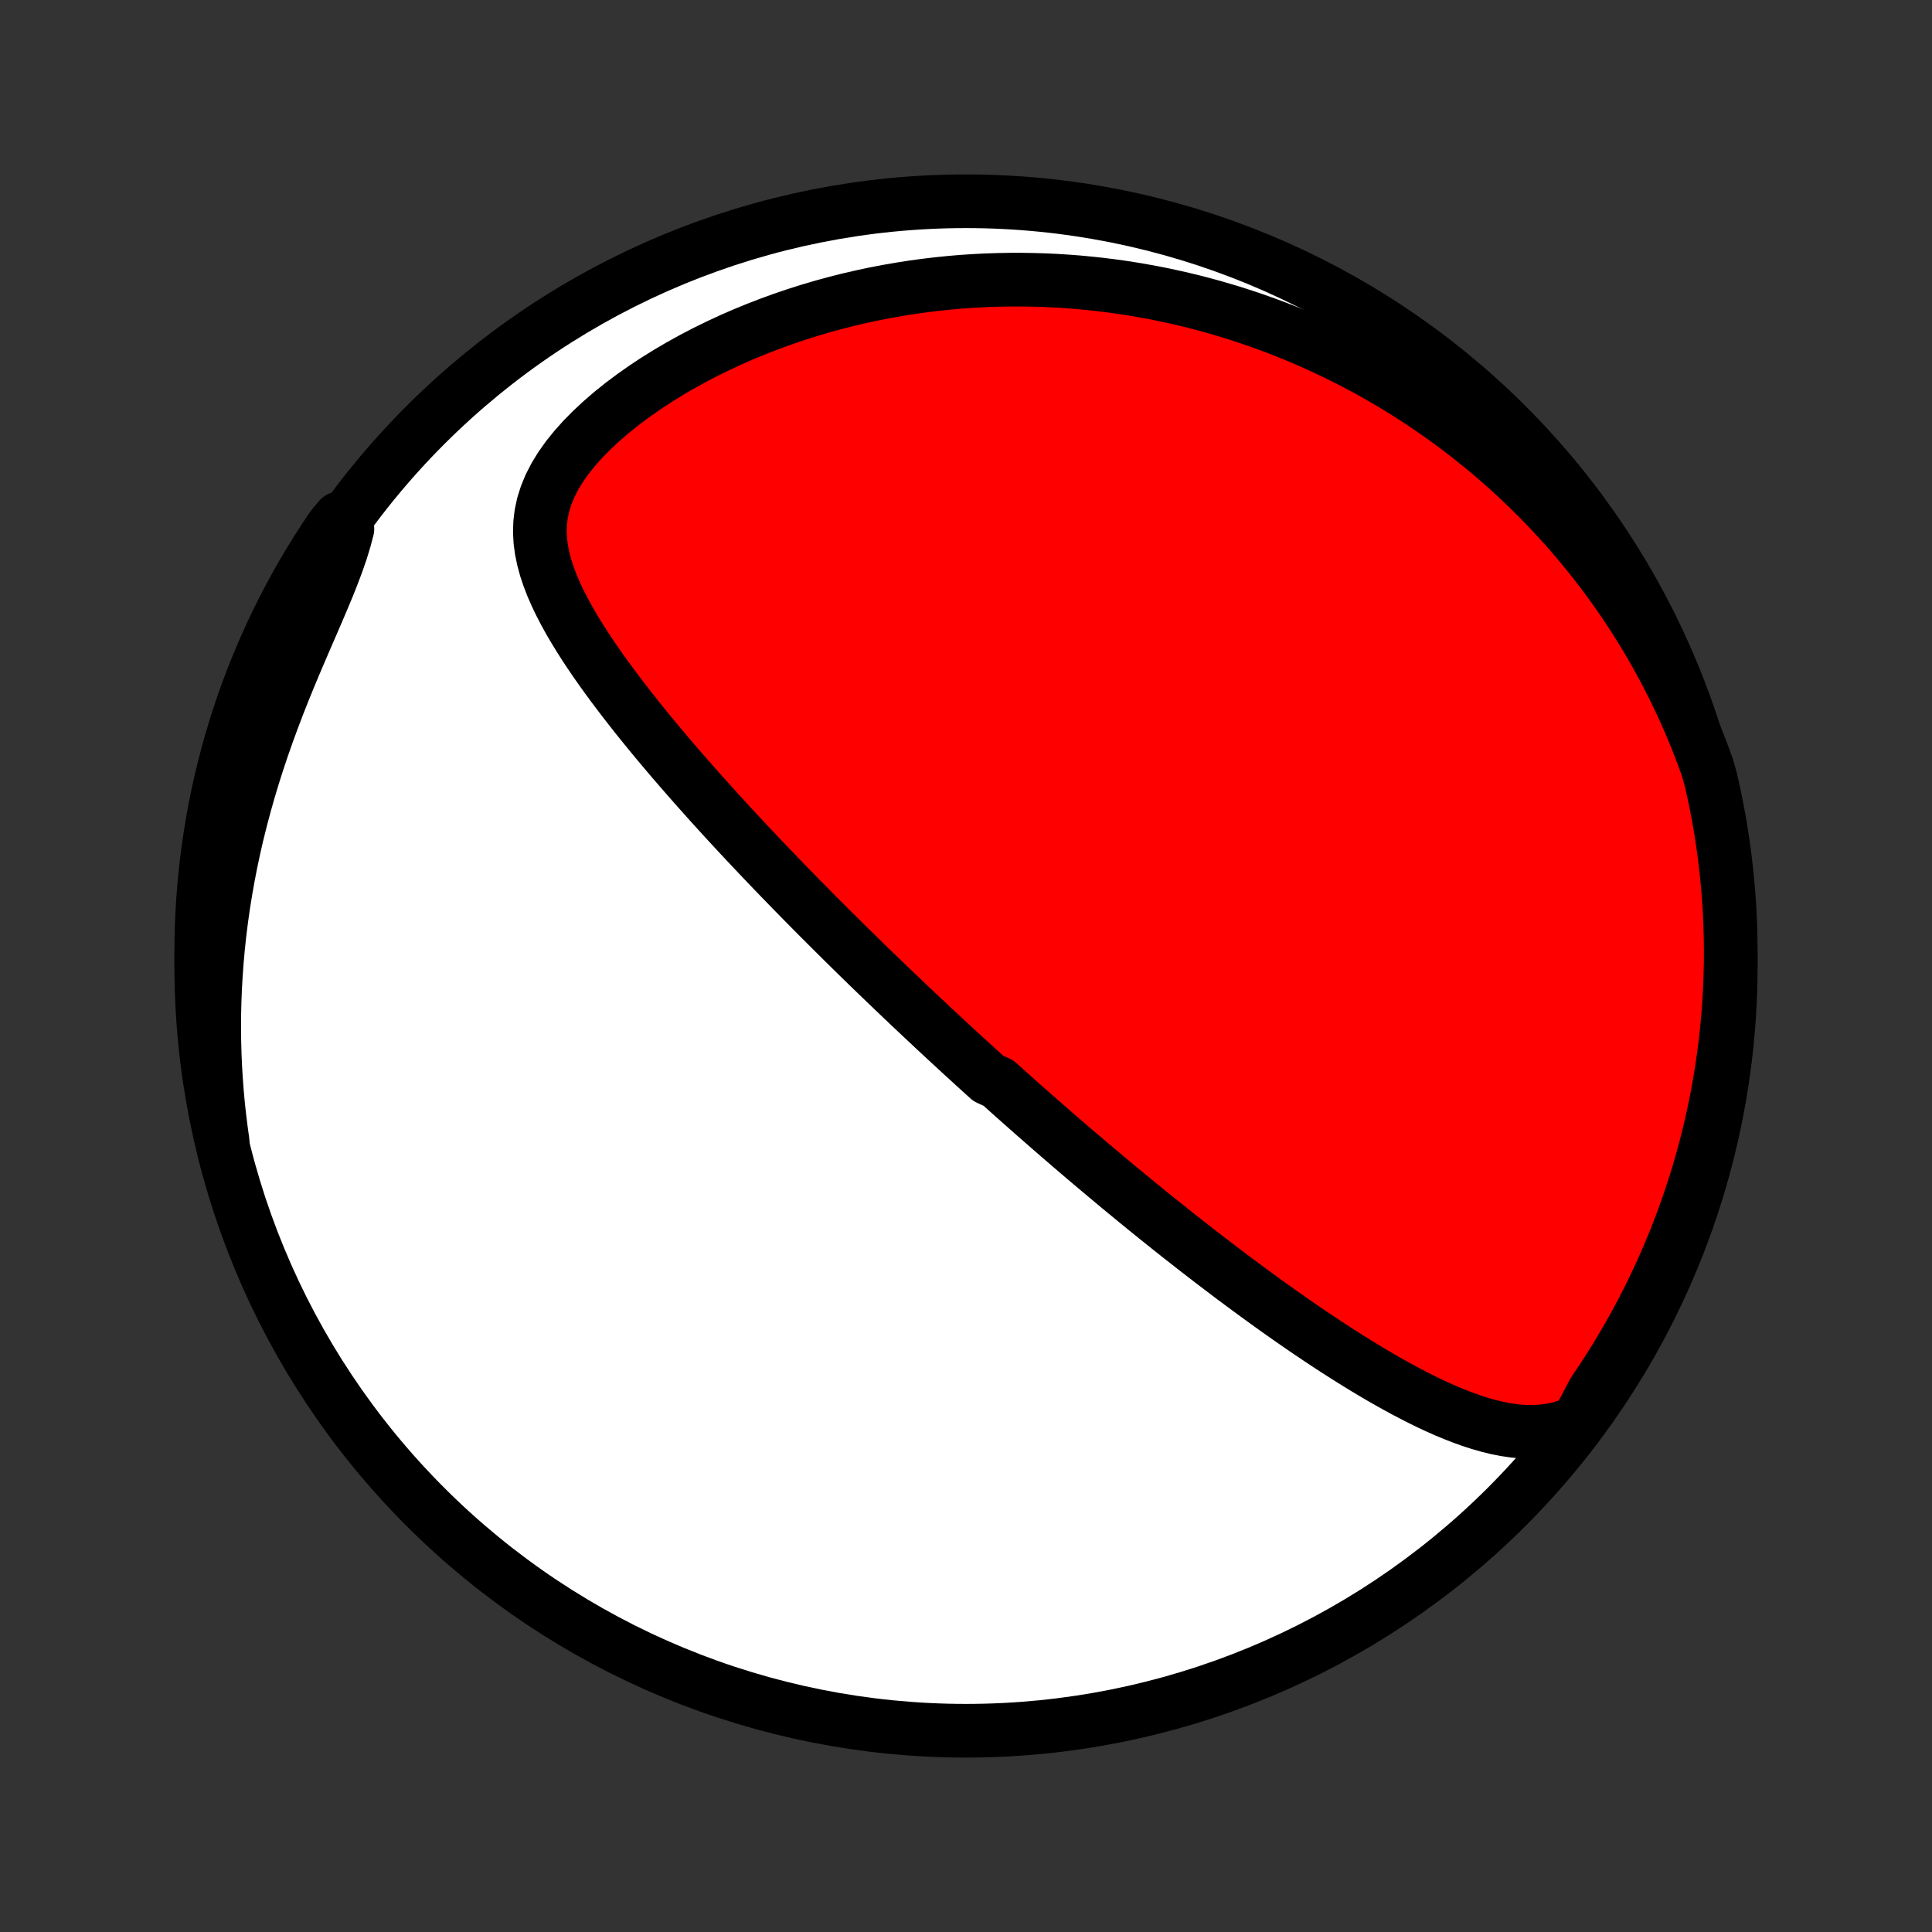 <?xml version="1.0" encoding="utf-8" standalone="no"?>
<!DOCTYPE svg PUBLIC "-//W3C//DTD SVG 1.1//EN"
  "http://www.w3.org/Graphics/SVG/1.1/DTD/svg11.dtd">
<!-- Created with matplotlib (http://matplotlib.org/) -->
<svg height="72pt" version="1.1" viewBox="0 0 72 72" width="72pt" xmlns="http://www.w3.org/2000/svg" xmlns:xlink="http://www.w3.org/1999/xlink">
 <rect x="0" y="0" width="72" height="72" fill="#333333" stroke="none"/>
 <defs>
  <style type="text/css">
*{stroke-linecap:butt;stroke-linejoin:round;}
  </style>
 </defs>
 <g id="figure_1">
  <g id="patch_1">
   <path d="
M0 72
L72 72
L72 0
L0 0
z
" style="fill:none;"/>
  </g>
  <g id="axes_1">
   <g id="PatchCollection_1">
    <defs>
     <path d="
M36 -7.5
C43.558 -7.5 50.808 -10.503 56.153 -15.848
C61.497 -21.192 64.5 -28.442 64.5 -36
C64.5 -43.558 61.497 -50.808 56.153 -56.153
C50.808 -61.497 43.558 -64.5 36 -64.5
C28.442 -64.5 21.192 -61.497 15.848 -56.153
C10.503 -50.808 7.5 -43.558 7.5 -36
C7.5 -28.442 10.503 -21.192 15.848 -15.848
C21.192 -10.503 28.442 -7.5 36 -7.5
z
" id="C0_0_a811fe30f3"/>
     <path d="
M58.803 -19.009
L58.457 -18.871
L58.114 -18.767
L57.773 -18.696
L57.434 -18.653
L57.098 -18.638
L56.764 -18.646
L56.433 -18.675
L56.105 -18.723
L55.779 -18.787
L55.455 -18.867
L55.133 -18.959
L54.814 -19.063
L54.497 -19.177
L54.182 -19.3
L53.869 -19.43
L53.559 -19.568
L53.251 -19.712
L52.945 -19.862
L52.641 -20.017
L52.34 -20.175
L52.041 -20.338
L51.744 -20.504
L51.45 -20.672
L51.158 -20.844
L50.869 -21.017
L50.582 -21.193
L50.298 -21.37
L50.016 -21.548
L49.737 -21.728
L49.46 -21.909
L49.186 -22.09
L48.915 -22.272
L48.646 -22.454
L48.38 -22.637
L48.116 -22.82
L47.855 -23.003
L47.596 -23.186
L47.34 -23.369
L47.087 -23.552
L46.836 -23.735
L46.587 -23.917
L46.341 -24.099
L46.097 -24.28
L45.855 -24.461
L45.616 -24.642
L45.379 -24.822
L45.144 -25.001
L44.912 -25.18
L44.681 -25.358
L44.453 -25.536
L44.227 -25.713
L44.002 -25.889
L43.78 -26.065
L43.56 -26.24
L43.341 -26.415
L43.124 -26.589
L42.909 -26.762
L42.696 -26.935
L42.484 -27.107
L42.274 -27.279
L42.066 -27.45
L41.859 -27.621
L41.653 -27.791
L41.449 -27.961
L41.246 -28.131
L41.045 -28.3
L40.844 -28.468
L40.645 -28.636
L40.447 -28.804
L40.25 -28.972
L40.054 -29.139
L39.859 -29.306
L39.666 -29.473
L39.472 -29.64
L39.28 -29.807
L39.089 -29.973
L38.898 -30.139
L38.708 -30.306
L38.518 -30.472
L38.33 -30.639
L38.141 -30.805
L37.953 -30.972
L37.766 -31.138
L37.579 -31.305
L37.393 -31.472
L37.206 -31.64
L36.835 -31.807
L36.649 -31.975
L36.464 -32.144
L36.278 -32.312
L36.093 -32.482
L35.907 -32.651
L35.722 -32.822
L35.536 -32.993
L35.351 -33.164
L35.165 -33.336
L34.979 -33.509
L34.792 -33.683
L34.606 -33.858
L34.419 -34.033
L34.231 -34.209
L34.044 -34.386
L33.855 -34.564
L33.666 -34.744
L33.477 -34.924
L33.287 -35.105
L33.096 -35.288
L32.905 -35.472
L32.713 -35.657
L32.52 -35.843
L32.326 -36.031
L32.132 -36.221
L31.936 -36.411
L31.74 -36.604
L31.543 -36.798
L31.345 -36.993
L31.146 -37.191
L30.945 -37.39
L30.744 -37.591
L30.542 -37.793
L30.338 -37.998
L30.134 -38.205
L29.928 -38.413
L29.721 -38.624
L29.513 -38.837
L29.304 -39.052
L29.093 -39.269
L28.881 -39.489
L28.668 -39.711
L28.454 -39.935
L28.239 -40.162
L28.022 -40.391
L27.804 -40.623
L27.585 -40.857
L27.365 -41.094
L27.143 -41.334
L26.921 -41.576
L26.698 -41.821
L26.473 -42.069
L26.248 -42.32
L26.022 -42.573
L25.795 -42.83
L25.568 -43.089
L25.34 -43.351
L25.111 -43.616
L24.883 -43.884
L24.654 -44.155
L24.426 -44.428
L24.197 -44.705
L23.97 -44.985
L23.742 -45.267
L23.517 -45.553
L23.292 -45.841
L23.069 -46.132
L22.848 -46.426
L22.63 -46.722
L22.414 -47.022
L22.202 -47.324
L21.994 -47.629
L21.791 -47.936
L21.594 -48.246
L21.403 -48.558
L21.219 -48.873
L21.044 -49.191
L20.878 -49.511
L20.724 -49.833
L20.582 -50.158
L20.456 -50.485
L20.345 -50.815
L20.254 -51.148
L20.184 -51.483
L20.138 -51.821
L20.119 -52.161
L20.129 -52.504
L20.17 -52.849
L20.245 -53.197
L20.355 -53.546
L20.5 -53.897
L20.68 -54.248
L20.894 -54.598
L21.141 -54.947
L21.419 -55.292
L21.725 -55.635
L22.057 -55.971
L22.412 -56.302
L22.787 -56.626
L23.181 -56.942
L23.591 -57.249
L24.014 -57.547
L24.45 -57.835
L24.897 -58.113
L25.352 -58.38
L25.815 -58.636
L26.285 -58.881
L26.76 -59.114
L27.239 -59.337
L27.722 -59.548
L28.207 -59.747
L28.694 -59.935
L29.182 -60.112
L29.67 -60.278
L30.159 -60.433
L30.646 -60.577
L31.133 -60.71
L31.618 -60.833
L32.102 -60.945
L32.583 -61.048
L33.061 -61.14
L33.536 -61.223
L34.009 -61.297
L34.478 -61.361
L34.943 -61.417
L35.405 -61.464
L35.863 -61.503
L36.316 -61.533
L36.766 -61.556
L37.212 -61.57
L37.653 -61.578
L38.089 -61.578
L38.521 -61.571
L38.949 -61.558
L39.372 -61.538
L39.791 -61.511
L40.205 -61.479
L40.615 -61.44
L41.02 -61.396
L41.42 -61.346
L41.816 -61.291
L42.208 -61.23
L42.595 -61.164
L42.978 -61.094
L43.357 -61.019
L43.731 -60.938
L44.102 -60.854
L44.468 -60.765
L44.83 -60.671
L45.188 -60.574
L45.541 -60.472
L45.892 -60.367
L46.238 -60.257
L46.58 -60.144
L46.919 -60.027
L47.254 -59.906
L47.586 -59.782
L47.914 -59.654
L48.239 -59.522
L48.56 -59.388
L48.878 -59.249
L49.193 -59.108
L49.505 -58.963
L49.813 -58.815
L50.119 -58.664
L50.421 -58.51
L50.721 -58.352
L51.018 -58.191
L51.312 -58.027
L51.603 -57.86
L51.892 -57.69
L52.178 -57.516
L52.461 -57.339
L52.742 -57.16
L53.02 -56.977
L53.296 -56.79
L53.57 -56.601
L53.841 -56.408
L54.11 -56.212
L54.376 -56.013
L54.641 -55.81
L54.903 -55.604
L55.163 -55.395
L55.421 -55.182
L55.676 -54.966
L55.93 -54.746
L56.181 -54.523
L56.431 -54.295
L56.678 -54.065
L56.923 -53.83
L57.166 -53.591
L57.407 -53.349
L57.646 -53.102
L57.883 -52.852
L58.118 -52.597
L58.351 -52.339
L58.581 -52.075
L58.81 -51.808
L59.036 -51.536
L59.26 -51.259
L59.482 -50.978
L59.702 -50.692
L59.919 -50.401
L60.134 -50.105
L60.346 -49.804
L60.556 -49.498
L60.763 -49.187
L60.968 -48.87
L61.169 -48.547
L61.368 -48.22
L61.564 -47.886
L61.757 -47.546
L61.946 -47.201
L62.133 -46.849
L62.315 -46.491
L62.494 -46.127
L62.669 -45.757
L62.841 -45.38
L63.008 -44.996
L63.171 -44.605
L63.329 -44.208
L63.483 -43.804
L63.631 -43.392
L63.751 -42.974
L63.86 -42.491
L63.961 -42.005
L64.053 -41.518
L64.136 -41.03
L64.211 -40.539
L64.278 -40.047
L64.335 -39.554
L64.384 -39.06
L64.425 -38.566
L64.457 -38.07
L64.48 -37.573
L64.494 -37.076
L64.5 -36.579
L64.497 -36.082
L64.485 -35.584
L64.465 -35.087
L64.436 -34.59
L64.399 -34.094
L64.352 -33.598
L64.297 -33.102
L64.234 -32.608
L64.162 -32.115
L64.081 -31.622
L63.992 -31.132
L63.894 -30.642
L63.788 -30.155
L63.673 -29.669
L63.55 -29.185
L63.418 -28.703
L63.279 -28.223
L63.13 -27.746
L62.974 -27.271
L62.809 -26.799
L62.636 -26.329
L62.455 -25.863
L62.266 -25.4
L62.069 -24.94
L61.864 -24.483
L61.651 -24.03
L61.431 -23.58
L61.202 -23.134
L60.966 -22.692
L60.722 -22.255
L60.471 -21.821
L60.213 -21.392
L59.947 -20.967
L59.673 -20.547
L59.393 -20.131
z
" id="C0_1_388d70fb33"/>
     <path d="
M8.295 -29.469
L8.233 -29.917
L8.177 -30.371
L8.127 -30.829
L8.085 -31.293
L8.05 -31.761
L8.021 -32.234
L8.001 -32.712
L7.988 -33.195
L7.983 -33.683
L7.985 -34.175
L7.997 -34.671
L8.016 -35.172
L8.045 -35.677
L8.082 -36.186
L8.128 -36.699
L8.183 -37.215
L8.248 -37.735
L8.322 -38.258
L8.406 -38.783
L8.499 -39.311
L8.602 -39.842
L8.715 -40.374
L8.837 -40.907
L8.97 -41.441
L9.112 -41.977
L9.263 -42.512
L9.423 -43.046
L9.592 -43.58
L9.77 -44.112
L9.956 -44.643
L10.149 -45.17
L10.348 -45.695
L10.553 -46.215
L10.763 -46.731
L10.976 -47.241
L11.191 -47.745
L11.405 -48.243
L11.618 -48.732
L11.826 -49.214
L12.027 -49.686
L12.22 -50.148
L12.399 -50.599
L12.564 -51.04
L12.712 -51.468
L12.84 -51.886
L12.947 -52.291
L12.653 -52.684
L12.371 -52.345
L12.097 -51.935
L11.829 -51.52
L11.57 -51.101
L11.317 -50.677
L11.072 -50.248
L10.835 -49.815
L10.605 -49.378
L10.383 -48.937
L10.169 -48.492
L9.963 -48.043
L9.765 -47.59
L9.574 -47.134
L9.392 -46.674
L9.218 -46.212
L9.052 -45.745
L8.894 -45.277
L8.745 -44.805
L8.603 -44.331
L8.471 -43.854
L8.346 -43.374
L8.23 -42.893
L8.122 -42.409
L8.023 -41.923
L7.933 -41.436
L7.851 -40.947
L7.777 -40.456
L7.712 -39.964
L7.656 -39.471
L7.608 -38.977
L7.569 -38.482
L7.539 -37.986
L7.517 -37.489
L7.504 -36.992
L7.5 -36.495
L7.504 -35.998
L7.517 -35.501
L7.539 -35.003
L7.57 -34.506
L7.609 -34.01
L7.656 -33.514
L7.713 -33.019
L7.778 -32.525
L7.851 -32.031
L7.933 -31.54
L8.024 -31.049
L8.123 -30.56
z
" id="C0_2_37a38a8952"/>
    </defs>
    <g clip-path="url(#p1bffca34e9)">
     <use style="fill:#ffffff;stroke:#000000;stroke-width:2.0;" x="0.0" xlink:href="#C0_0_a811fe30f3" y="72.0"/>
    </g>
    <g clip-path="url(#p1bffca34e9)">
     <use style="fill:#ff0000;stroke:#000000;stroke-width:2.0;" x="0.0" xlink:href="#C0_1_388d70fb33" y="72.0"/>
    </g>
    <g clip-path="url(#p1bffca34e9)">
     <use style="fill:#ff0000;stroke:#000000;stroke-width:2.0;" x="0.0" xlink:href="#C0_2_37a38a8952" y="72.0"/>
    </g>
   </g>
  </g>
 </g>
 <defs>
  <clipPath id="p1bffca34e9">
   <rect height="72.0" width="72.0" x="0.0" y="0.0"/>
  </clipPath>
 </defs>
</svg>
